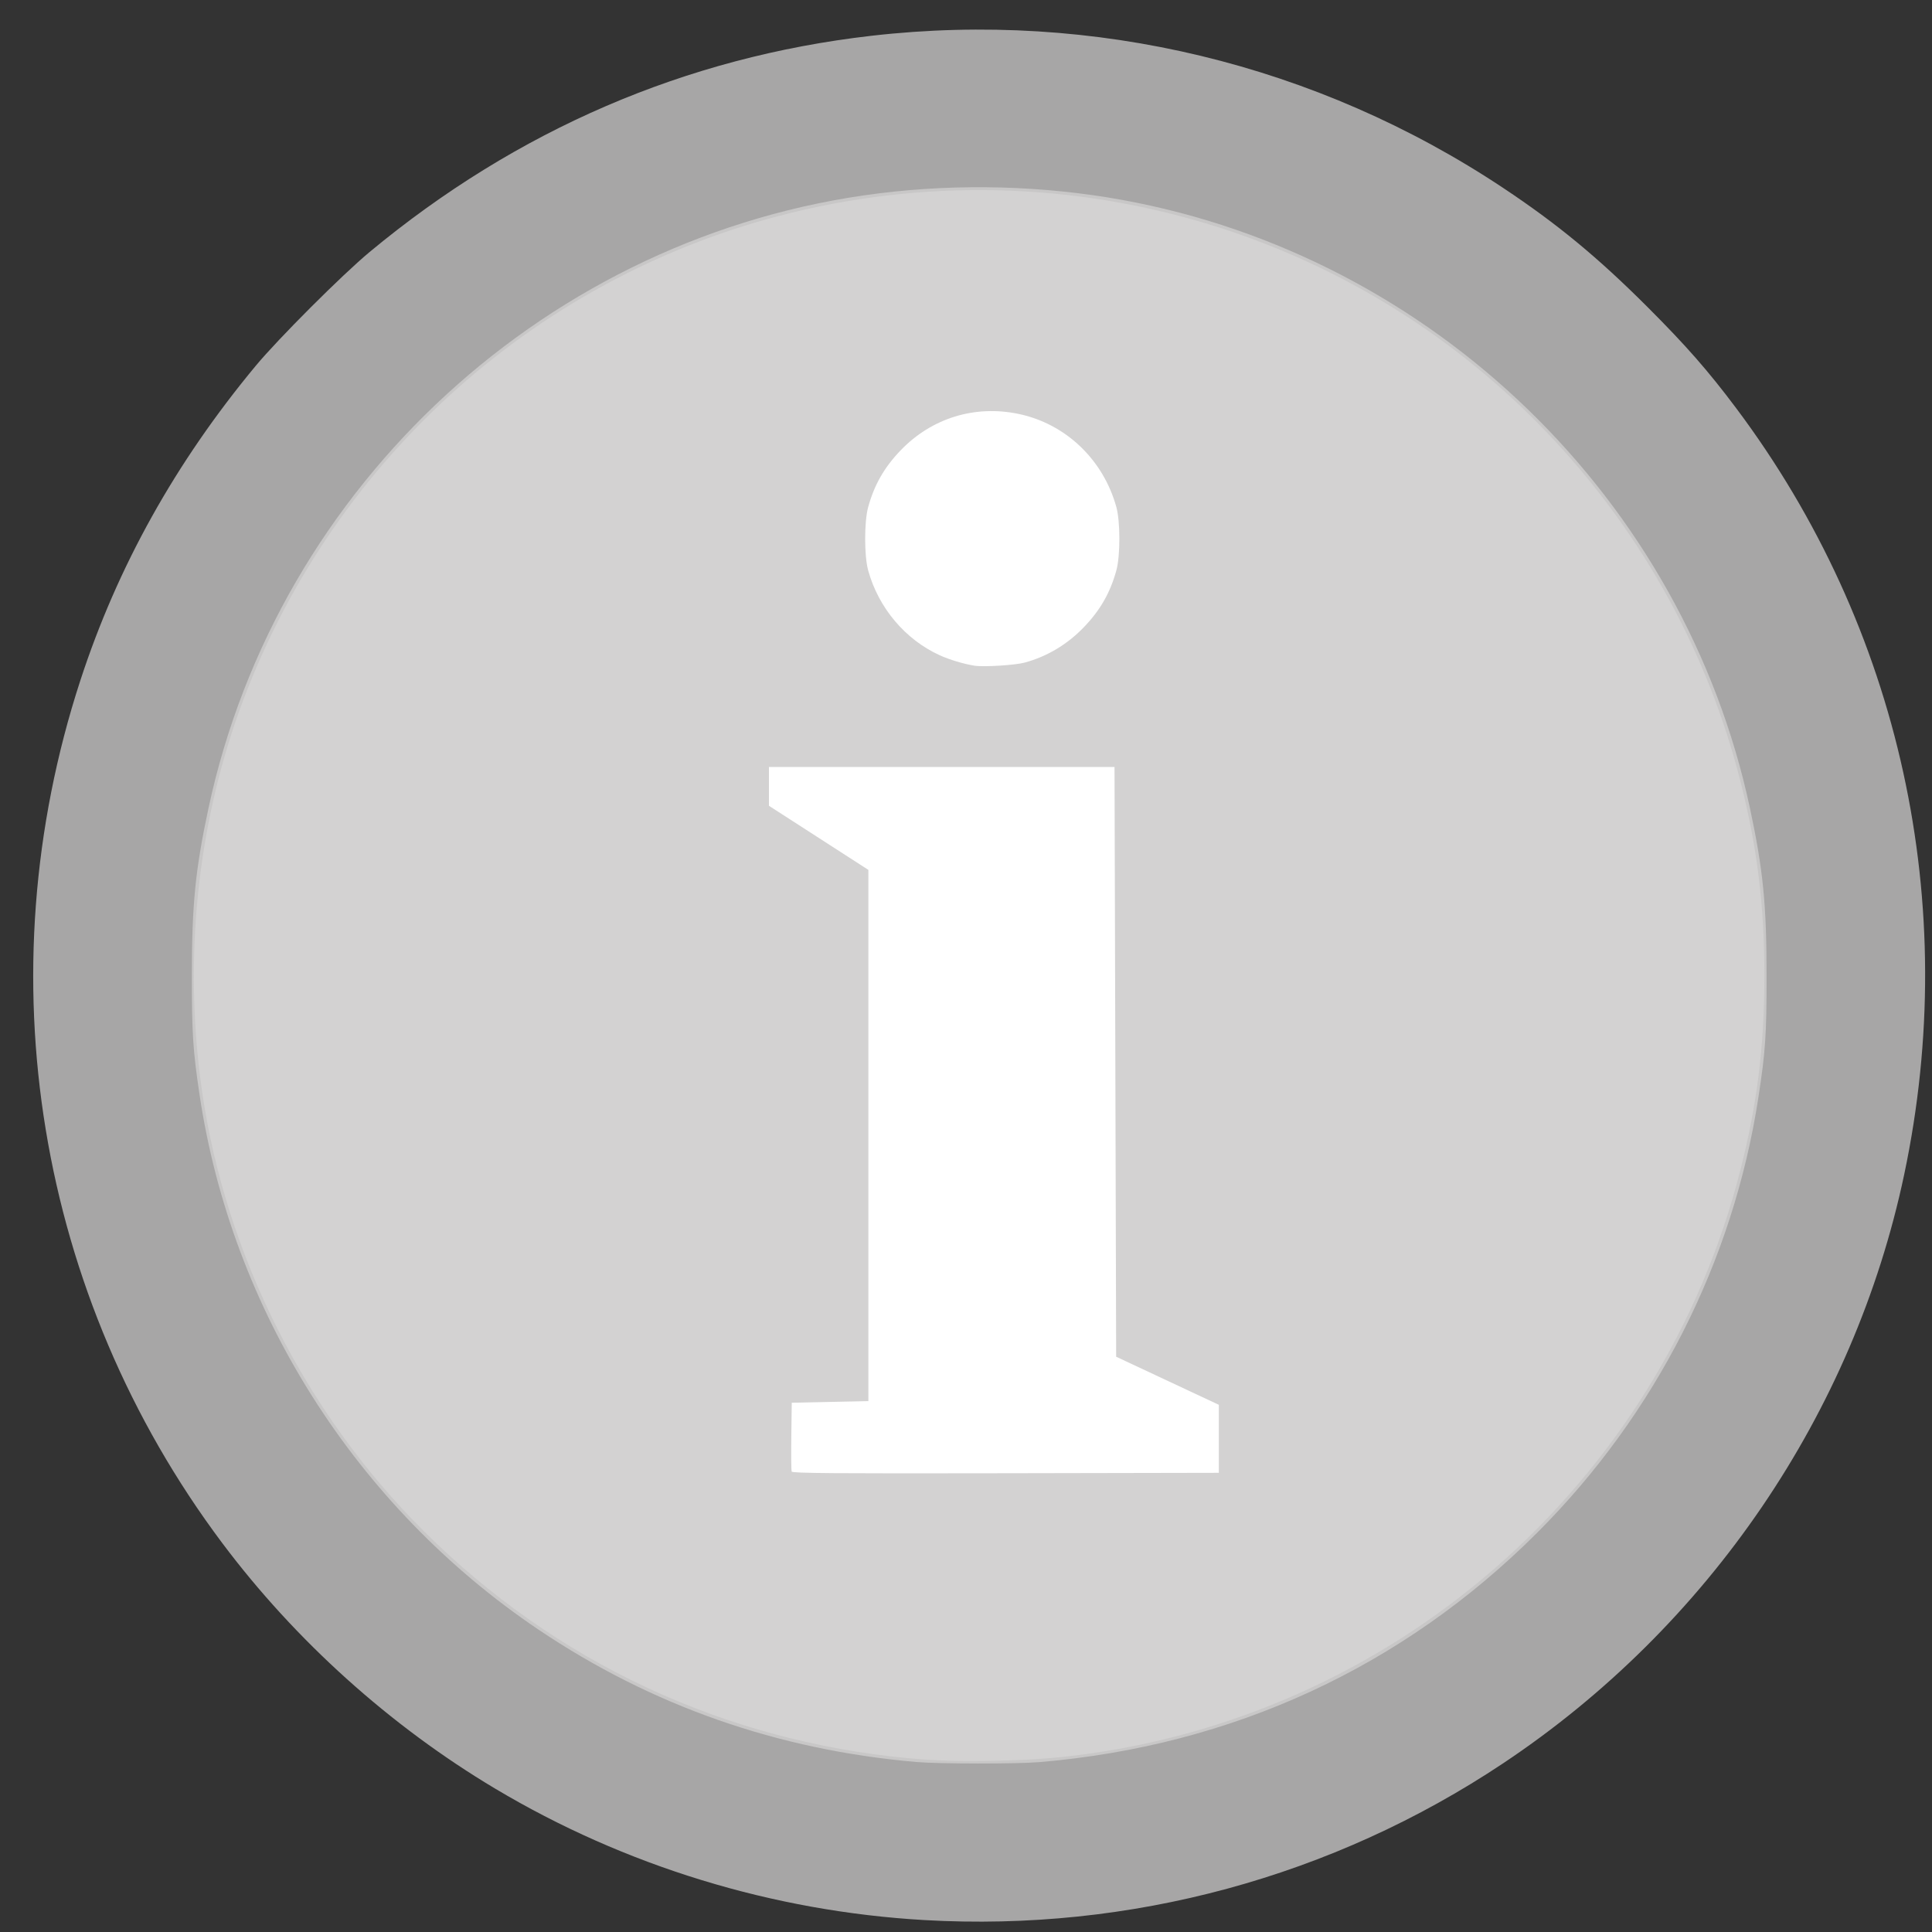 <?xml version="1.0" encoding="UTF-8" standalone="no"?>
<!-- Created with Inkscape (http://www.inkscape.org/) -->

<svg
   xmlns:dc="http://purl.org/dc/elements/1.1/"
   xmlns:cc="http://creativecommons.org/ns#"
   xmlns:rdf="http://www.w3.org/1999/02/22-rdf-syntax-ns#"
   xmlns:svg="http://www.w3.org/2000/svg"
   xmlns="http://www.w3.org/2000/svg"
   xmlns:sodipodi="http://sodipodi.sourceforge.net/DTD/sodipodi-0.dtd"
   xmlns:inkscape="http://www.inkscape.org/namespaces/inkscape"
   id="svg3425"
   version="1.1"
   inkscape:version="0.48.4 r9939"
   viewBox="0 0 64 64"
   sodipodi:docname="symbole_2016_permanence.svg">
  <rect x="0" y="0" width="64" height="64" fill="#333333" stroke="none"/>
  <defs
     id="defs3429" />
  <sodipodi:namedview
     pagecolor="#ffffff"
     bordercolor="#666666"
     borderopacity="1"
     objecttolerance="10"
     gridtolerance="10"
     guidetolerance="10"
     inkscape:pageopacity="0"
     inkscape:pageshadow="2"
     inkscape:window-width="1855"
     inkscape:window-height="1056"
     id="namedview3427"
     showgrid="false"
     inkscape:zoom="3.7215906"
     inkscape:cx="150.78799"
     inkscape:cy="48.737956"
     inkscape:window-x="65"
     inkscape:window-y="24"
     inkscape:window-maximized="1"
     inkscape:current-layer="svg3425" />
  <path
     sodipodi:type="arc"
     style="fill:#ffffff;fill-opacity:1;fill-rule:evenodd;stroke:none"
     id="path3443"
     sodipodi:cx="574.33124"
     sodipodi:cy="611.54425"
     sodipodi:rx="439.76807"
     sodipodi:ry="491.44812"
     d="m 1014.099,611.544 a 439.768,491.448 0 1 1 -879.536,0 439.768,491.448 0 1 1 879.536,0 z"
     transform="matrix(0.054,0,0,0.054,0.694,0.506)" />
  <g
     id="g3435"
     transform="matrix(0.054,0,0,0.054,0.767,0.432)">
    <path
       style="fill:#d3d2d2"
       d="m 568.301,1115.851 c -61.356,-3.737 -107.224,-12.342 -160.427,-30.098 -85.494,-28.532 -122.78,-27.772 -186.29,-93.378 C 132.624,900.48 77.12,784.955 61.219,658.6 c -3.159,-25.104 -3.976,-39.947 -3.964,-72 0.012,-32.084 0.846,-47.223 3.964,-72 12.746,-101.288 50.986,-195.912 111.941,-277 C 277.481,98.824 380.006,61.558 553.05,51.934 760.344,40.405 905.244,89.942 1019.639,264.699 c 91.852,140.32 118.49,314.898 72.706,476.5 -32.044,113.105 -34.78,164.429 -126.043,240.761 -12.93,10.815 -36.903,28.519 -52.5,38.772 -81.664,53.681 -172.349,84.985 -271.5,93.718 -12.34,1.087 -63.308,2.051 -74,1.4 z M 733.5,874.643 733.5,853.785 702,839.032 670.5,824.278 670,643.389 669.5,462.5 l -106,0 -106,0 0,11.902 0,11.902 30.5,19.663 30.5,19.663 0,162.935 0,162.935 -23.5,0.5 -23.5,0.5 -0.271,20.473 c -0.149,11.26 -0.05,21.049 0.22,21.754 0.397,1.034 25.714,1.232 131.271,1.027 L 733.5,895.5 z M 614.464,398.447 c 13.652,-3.712 26.022,-11.106 36.148,-21.608 10.097,-10.472 16.217,-21.145 20.01,-34.897 2.466,-8.942 2.466,-29.942 0,-38.884 -8.049,-29.186 -31.19,-51.191 -60.122,-57.171 -26.8,-5.54 -53.138,2.596 -72.112,22.274 -10.097,10.472 -16.217,21.145 -20.01,34.897 -2.466,8.942 -2.466,29.942 0,38.884 6.342,22.998 22.779,42.453 43.993,52.072 5.937,2.692 14.58,5.285 21.13,6.34 5.642,0.908 24.993,-0.283 30.964,-1.906 z"
       id="path3441"
       inkscape:connector-curvature="0"
       sodipodi:nodetypes="ssssssssssssssccccccccccccccccscsccsssssssssss" />
    <path
       style="fill:#c8c7c7"
       d="M 506.853,1118.239 C 268.067,1105.225 150.004,999.39 76.106,770.95 c -13.44,-41.546 -22.502,-87.459 -26.351,-133.5 -1.604,-19.182 -1.596,-70.546 0.013,-90 C 62.89,388.804 103.197,287.91 224.751,186.499 317.022,109.519 404.301,72.253 527.349,61.562 c 18.689,-1.624 76.212,-5.524 94.9,-3.9 102.104,8.872 192.668,40.189 276,95.443 139.112,92.238 208.997,200.039 231.02,364.746 3.864,28.895 4.954,46.127 4.968,78.5 0.014,32.22 -1.069,49.341 -4.968,78.5 -21.911,163.872 -121.701,274.215 -260.215,367.397 -104.334,70.189 -235.175,82.915 -362.201,75.992 z M 615.5,1071.487 c 6.6,-0.302 18.075,-1.238 25.5,-2.08 198.626,-22.529 363.421,-166.307 412.516,-359.907 10.282,-40.546 14.64,-75.967 14.64,-119 0,-43.033 -4.357,-78.454 -14.64,-119 C 1013.339,313.068 894.596,185.245 739.5,133.472 652.837,104.543 559.919,100.778 471,122.591 317.316,160.293 191.568,272.04 135.203,421 107.977,492.954 98.696,573.526 108.537,652.5 121.064,753.022 167.636,850.233 238.568,923.92 317.531,1005.949 419.763,1056.507 533,1069.529 c 25.922,2.981 48.428,3.515 82.5,1.958 z"
       id="path3439"
       inkscape:connector-curvature="0"
       sodipodi:nodetypes="sssssssssssssssssssssssss" />
    <path
       style="fill:#a7a6a6"
       d="m 553,1169.878 c -92.888,-5.305 -183.955,-33.187 -263.5,-80.677 C 225.16,1050.789 166.95,998.396 122.066,938.5 8.433,786.858 -23.887,590.275 35.082,409.426 57.871,339.532 93.403,275.775 142.597,216.5 156.444,199.816 195.715,160.556 212.5,146.617 302.72,71.696 406.347,27.037 520.334,13.954 656.711,-1.7 793.658,31.292 908,107.345 c 33.225,22.099 58.049,42.59 88.557,73.098 23.572,23.572 37.149,39.067 54.377,62.057 100.766,134.471 137.986,304.323 102.991,470 -30.925,146.413 -119.979,277.186 -245.925,361.135 -104.756,69.826 -228.786,103.451 -355,96.242 z m 70.5,-96.913 c 118.321,-10.002 222.931,-58.263 305.506,-140.941 72.533,-72.623 120.029,-166.132 135.457,-266.681 4.387,-28.594 5.037,-38.253 5.037,-74.843 0,-43.525 -2.115,-64.888 -10.146,-102.497 C 1018.853,298.357 865.036,149.313 674,114.609 625.839,105.86 574.313,104.474 525,110.603 323.225,135.679 156.154,288.96 113.646,488.003 105.615,525.612 103.5,546.975 103.5,590.5 c 0,35.647 0.631,45.544 4.624,72.5 19.649,132.663 95.932,253.214 207.971,328.659 69.499,46.8 146.854,73.9 231.905,81.245 13.885,1.199 61.578,1.237 75.5,0.06 z"
       id="path3437"
       inkscape:connector-curvature="0" />
  </g>
</svg>
